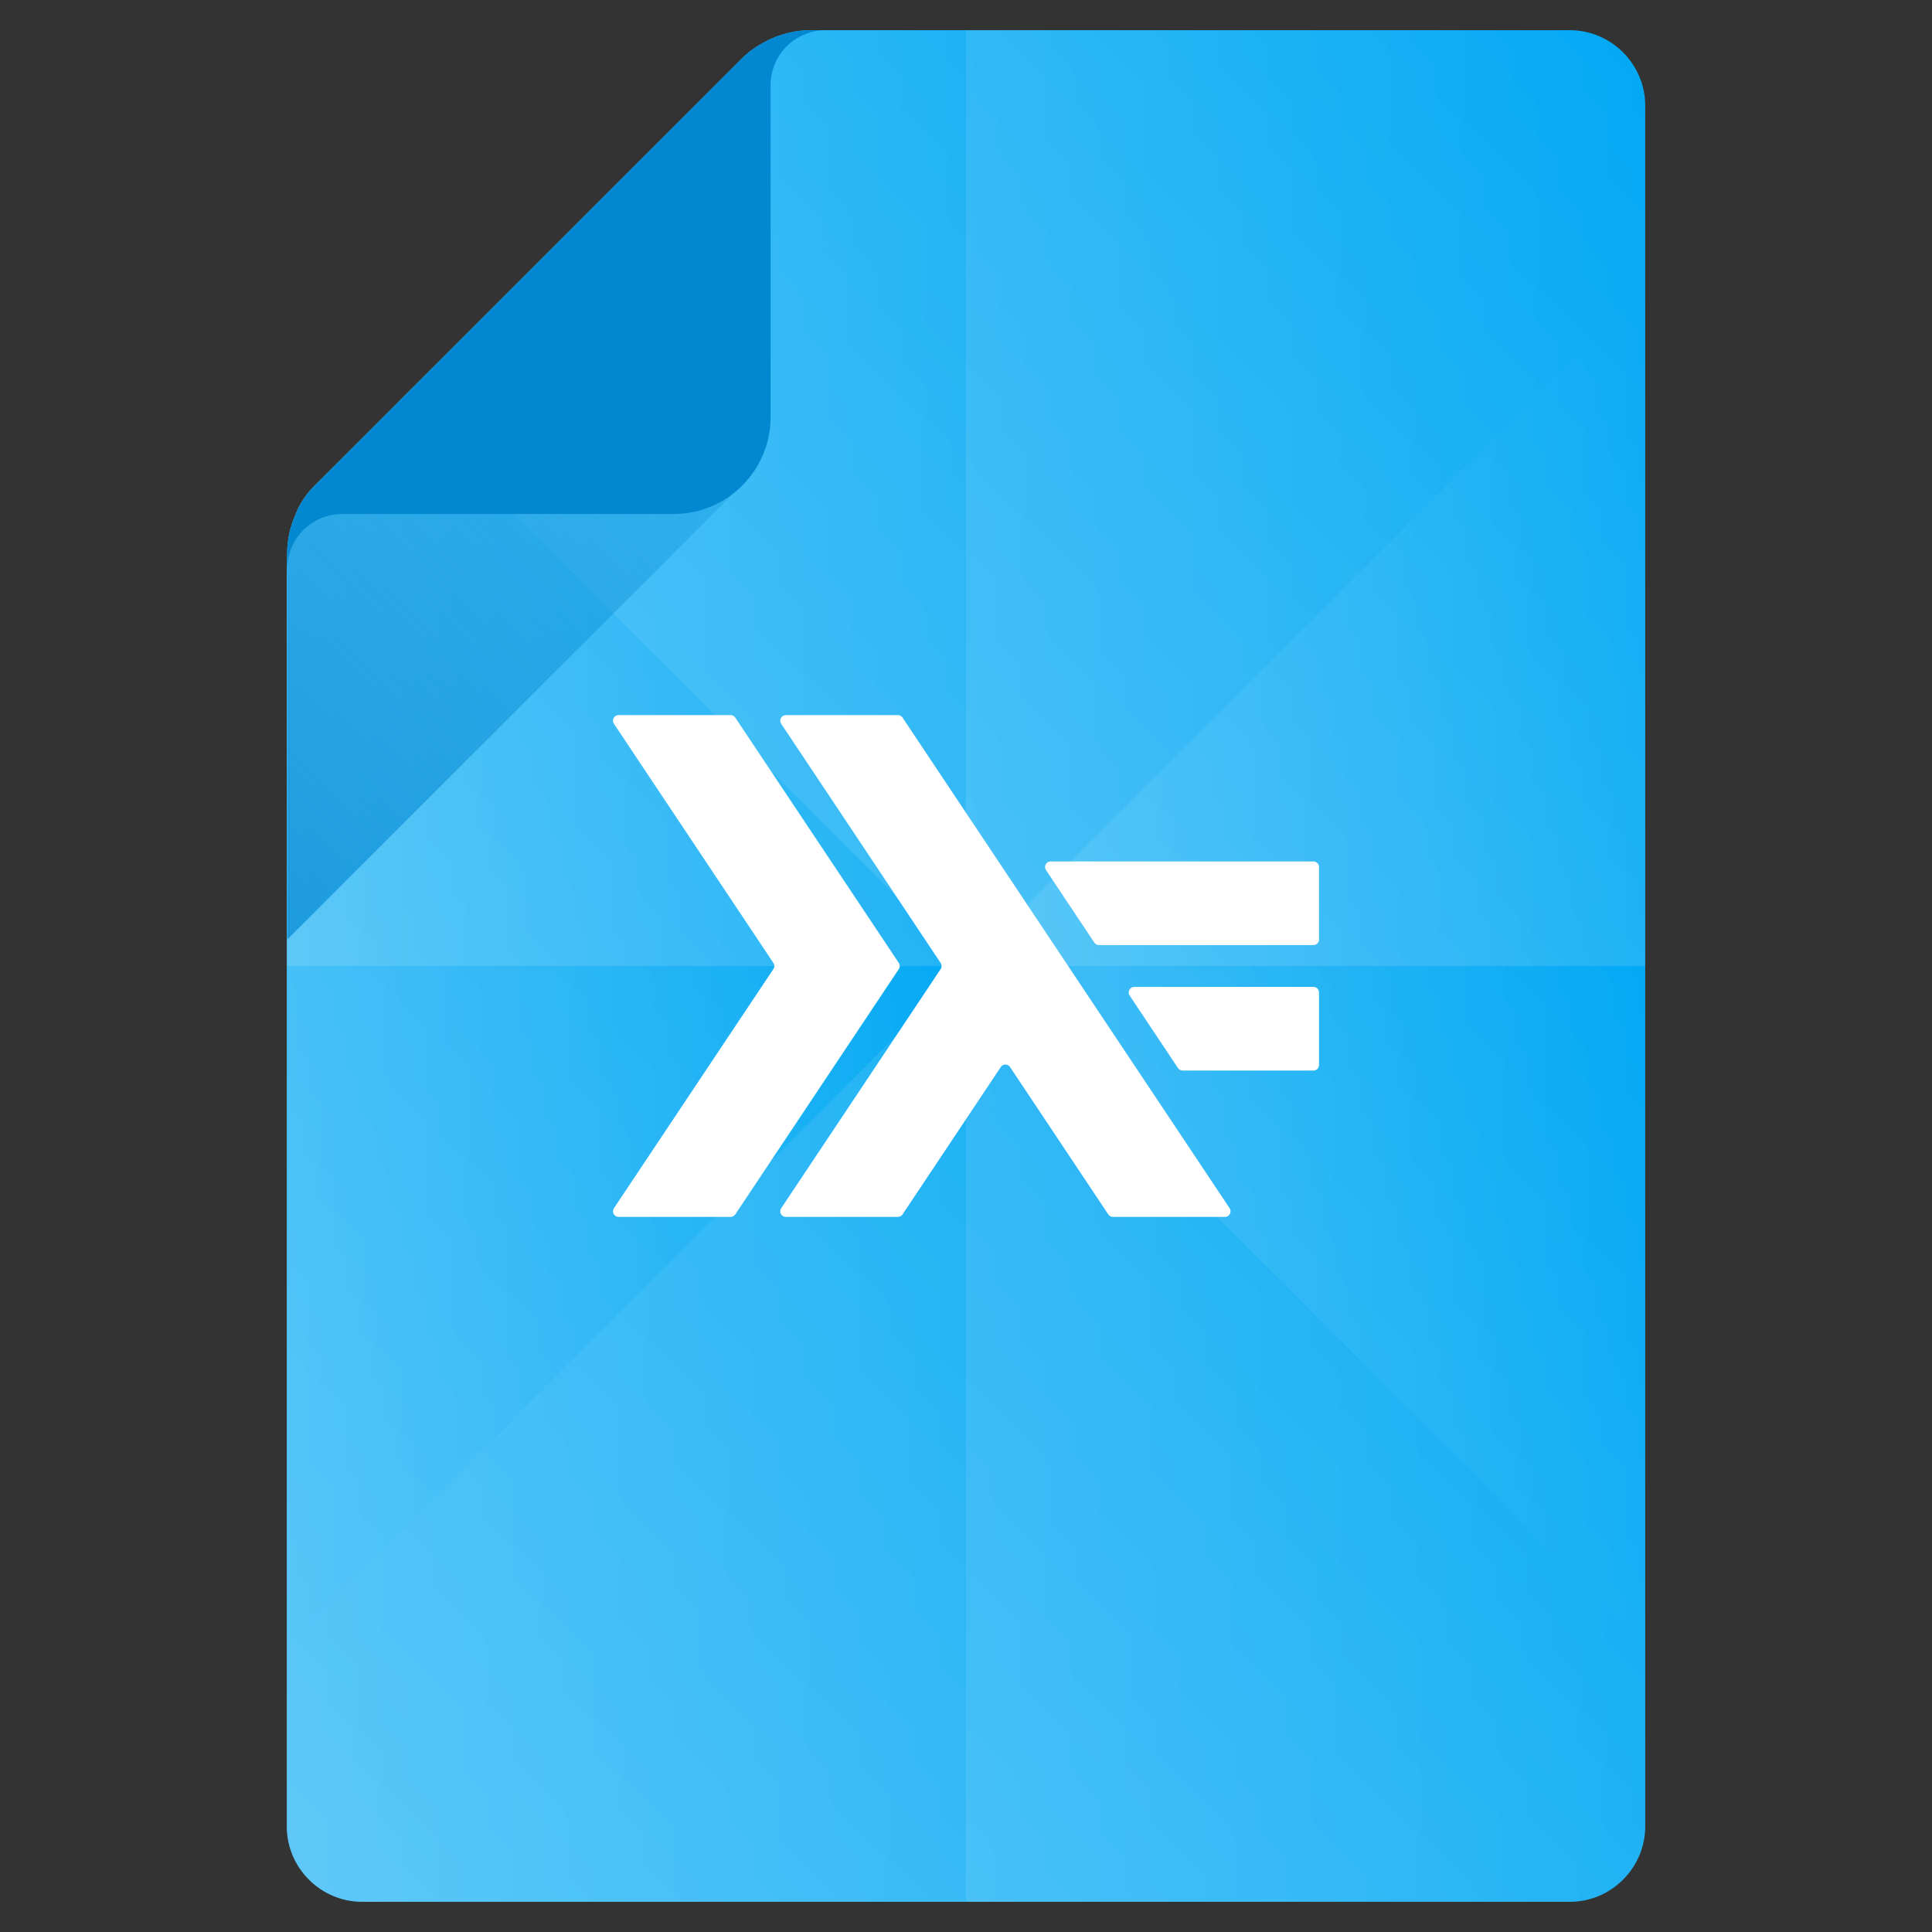 <?xml version="1.0" encoding="utf-8"?>
<!-- Generator: Adobe Illustrator 22.0.1, SVG Export Plug-In . SVG Version: 6.00 Build 0)  -->
<svg version="1.1" id="Layer_1" xmlns="http://www.w3.org/2000/svg" xmlns:xlink="http://www.w3.org/1999/xlink" x="0px" y="0px"
	 viewBox="0 0 512 512" enable-background="new 0 0 512 512" xml:space="preserve">
<rect x="0" y="0" width="512" height="512" fill="#333333" stroke="none"/>
<g>
	<path fill="#03A9F4" d="M416,8H219h-4.1c-3.7,0-7.3,0.8-10.6,2.3c-2.8,1.3-5.4,2.9-7.6,5.1L83.5,128.6c-2.2,2.2-4,4.7-5.1,7.6
		c-1.5,3.3-2.3,6.9-2.3,10.6l-0.1,5.7V484c0,11,9,20,20,20h320c11,0,20-9,20-20V28C436,17,427,8,416,8z"/>
	<g>
		
			<linearGradient id="SVGID_1_" gradientUnits="userSpaceOnUse" x1="91.025" y1="240.975" x2="305.025" y2="454.975" gradientTransform="matrix(1 0 0 -1 0 512)">
			<stop  offset="0" style="stop-color:#FFFFFF;stop-opacity:0.2"/>
			<stop  offset="1" style="stop-color:#FFFFFF;stop-opacity:0"/>
		</linearGradient>
		<path fill="url(#SVGID_1_)" d="M256,256V8h-37h-4.1c-3.7,0-7.3,0.8-10.6,2.3c-2.8,1.3-5.4,2.9-7.6,5.1L83.5,128.6
			c-2.2,2.2-4,4.7-5.1,7.6c-1.5,3.3-2.3,6.9-2.3,10.6l-0.1,5.7V256H256z"/>
		
			<linearGradient id="SVGID_2_" gradientUnits="userSpaceOnUse" x1="239" y1="273" x2="447.125" y2="481.125" gradientTransform="matrix(1 0 0 -1 0 512)">
			<stop  offset="0" style="stop-color:#FFFFFF;stop-opacity:0.2"/>
			<stop  offset="1" style="stop-color:#FFFFFF;stop-opacity:0"/>
		</linearGradient>
		<path fill="url(#SVGID_2_)" d="M416,8H256v248h180V28C436,17,427,8,416,8z"/>
		
			<linearGradient id="SVGID_3_" gradientUnits="userSpaceOnUse" x1="64.875" y1="30.875" x2="273" y2="239" gradientTransform="matrix(1 0 0 -1 0 512)">
			<stop  offset="0" style="stop-color:#FFFFFF;stop-opacity:0.2"/>
			<stop  offset="1" style="stop-color:#FFFFFF;stop-opacity:0"/>
		</linearGradient>
		<path fill="url(#SVGID_3_)" d="M76,484c0,11,9,20,20,20h160V256H76V484z"/>
		
			<linearGradient id="SVGID_4_" gradientUnits="userSpaceOnUse" x1="236.062" y1="27.938" x2="450.062" y2="241.938" gradientTransform="matrix(1 0 0 -1 0 512)">
			<stop  offset="0" style="stop-color:#FFFFFF;stop-opacity:0.2"/>
			<stop  offset="1" style="stop-color:#FFFFFF;stop-opacity:0"/>
		</linearGradient>
		<path fill="url(#SVGID_4_)" d="M256,256v248h160c11,0,20-9,20-20V256H256z"/>
	</g>
	<g>
		
			<linearGradient id="SVGID_5_" gradientUnits="userSpaceOnUse" x1="76" y1="241" x2="256" y2="241" gradientTransform="matrix(1 0 0 -1 0 512)">
			<stop  offset="0" style="stop-color:#FFFFFF;stop-opacity:0.2"/>
			<stop  offset="1" style="stop-color:#FFFFFF;stop-opacity:0"/>
		</linearGradient>
		<path fill="url(#SVGID_5_)" d="M256,256L106,106l-22.5,22.5c-2.2,2.2-4,4.7-5.1,7.6c-1.5,3.3-2.3,6.9-2.3,10.6l-0.1,5.7V436
			L256,256z"/>
		
			<linearGradient id="SVGID_6_" gradientUnits="userSpaceOnUse" x1="106" y1="380" x2="436" y2="380" gradientTransform="matrix(1 0 0 -1 0 512)">
			<stop  offset="0" style="stop-color:#FFFFFF;stop-opacity:0.2"/>
			<stop  offset="1" style="stop-color:#FFFFFF;stop-opacity:0"/>
		</linearGradient>
		<path fill="url(#SVGID_6_)" d="M256,256L436,76V28c0-11-9-20-20-20H219h-4.1c-3.7,0-7.3,0.8-10.6,2.3c-2.8,1.3-5.4,2.9-7.6,5.1
			L106,106L256,256z"/>
		
			<linearGradient id="SVGID_7_" gradientUnits="userSpaceOnUse" x1="76" y1="132" x2="436" y2="132" gradientTransform="matrix(1 0 0 -1 0 512)">
			<stop  offset="0" style="stop-color:#FFFFFF;stop-opacity:0.2"/>
			<stop  offset="1" style="stop-color:#FFFFFF;stop-opacity:0"/>
		</linearGradient>
		<path fill="url(#SVGID_7_)" d="M436,484v-48L256,256L76,436v48c0,11,9,20,20,20h320C427,504,436,495,436,484z"/>
		
			<linearGradient id="SVGID_8_" gradientUnits="userSpaceOnUse" x1="256" y1="256" x2="436" y2="256" gradientTransform="matrix(1 0 0 -1 0 512)">
			<stop  offset="0" style="stop-color:#FFFFFF;stop-opacity:0.2"/>
			<stop  offset="1" style="stop-color:#FFFFFF;stop-opacity:0"/>
		</linearGradient>
		<polygon fill="url(#SVGID_8_)" points="436,436 436,76 256,256 		"/>
	</g>
	
		<linearGradient id="SVGID_9_" gradientUnits="userSpaceOnUse" x1="95.8" y1="582.4" x2="462.7" y2="949.3" gradientTransform="matrix(0.5 0 0 -0.5 0 512)">
		<stop  offset="0" style="stop-color:#0288D1"/>
		<stop  offset="1" style="stop-color:#0288D1;stop-opacity:0"/>
	</linearGradient>
	<path opacity="0.7" fill="url(#SVGID_9_)" enable-background="new    " d="M196.7,15.6L83.5,128.8c-2.2,2.2-4,4.7-5.1,7.6
		c-1.5,3.3-2.3,6.9-2.3,10.6v102l120.6-120.6c4.9-4.9,7.6-11.3,7.6-18.1v-100C201.5,11.6,198.9,13.4,196.7,15.6z"/>
	<path fill="#0288D1" d="M214.9,8c-3.7,0-7.3,0.8-10.6,2.3c-2.8,1.3-5.4,2.9-7.6,5.1L83.5,128.6c-2.2,2.2-4,4.7-5.1,7.6
		c-1.5,3.3-2.3,6.9-2.3,10.6v4.1c0-8.2,6.5-14.7,14.7-14.7h87.8c14.1,0,25.6-11.5,25.6-25.6V22.7c0-8.2,6.5-14.7,14.7-14.7
		C218.9,8,214.9,8,214.9,8z"/>
</g>
<g>
	<path fill="#FFFFFF" d="M162.697,320.198l42.254-63.38c0.33-0.495,0.33-1.14,0-1.635l-42.254-63.38
		c-0.653-0.979,0.049-2.291,1.226-2.291h29.703c0.493,0,0.953,0.246,1.226,0.656l43.343,65.015c0.33,0.495,0.33,1.14,0,1.635
		l-43.343,65.015c-0.273,0.41-0.733,0.656-1.226,0.656h-29.703C162.746,322.488,162.044,321.177,162.697,320.198z"/>
	<path fill="#FFFFFF" d="M207.022,320.198l42.254-63.38c0.33-0.495,0.33-1.14,0-1.635l-42.254-63.38
		c-0.653-0.979,0.049-2.291,1.226-2.291h29.703c0.493,0,0.953,0.246,1.226,0.656l86.687,130.03c0.653,0.979-0.049,2.291-1.226,2.291
		h-29.703c-0.493,0-0.953-0.246-1.226-0.656l-26.04-39.06c-0.583-0.875-1.869-0.875-2.452,0l-26.04,39.06
		c-0.273,0.41-0.733,0.656-1.226,0.656h-29.703C207.071,322.488,206.37,321.177,207.022,320.198z"/>
	<path fill="#FFFFFF" d="M312.178,283.047l-12.811-19.216c-0.653-0.979,0.049-2.291,1.226-2.291h47.487
		c0.814,0,1.473,0.66,1.473,1.473v19.216c0,0.814-0.66,1.473-1.473,1.473h-34.676C312.911,283.703,312.451,283.457,312.178,283.047z
		"/>
	<path fill="#FFFFFF" d="M290.015,249.803l-12.811-19.216c-0.653-0.979,0.049-2.291,1.226-2.291h69.649
		c0.814,0,1.473,0.66,1.473,1.473v19.216c0,0.814-0.66,1.473-1.473,1.473h-56.839C290.748,250.459,290.288,250.213,290.015,249.803z
		"/>
</g>
</svg>
